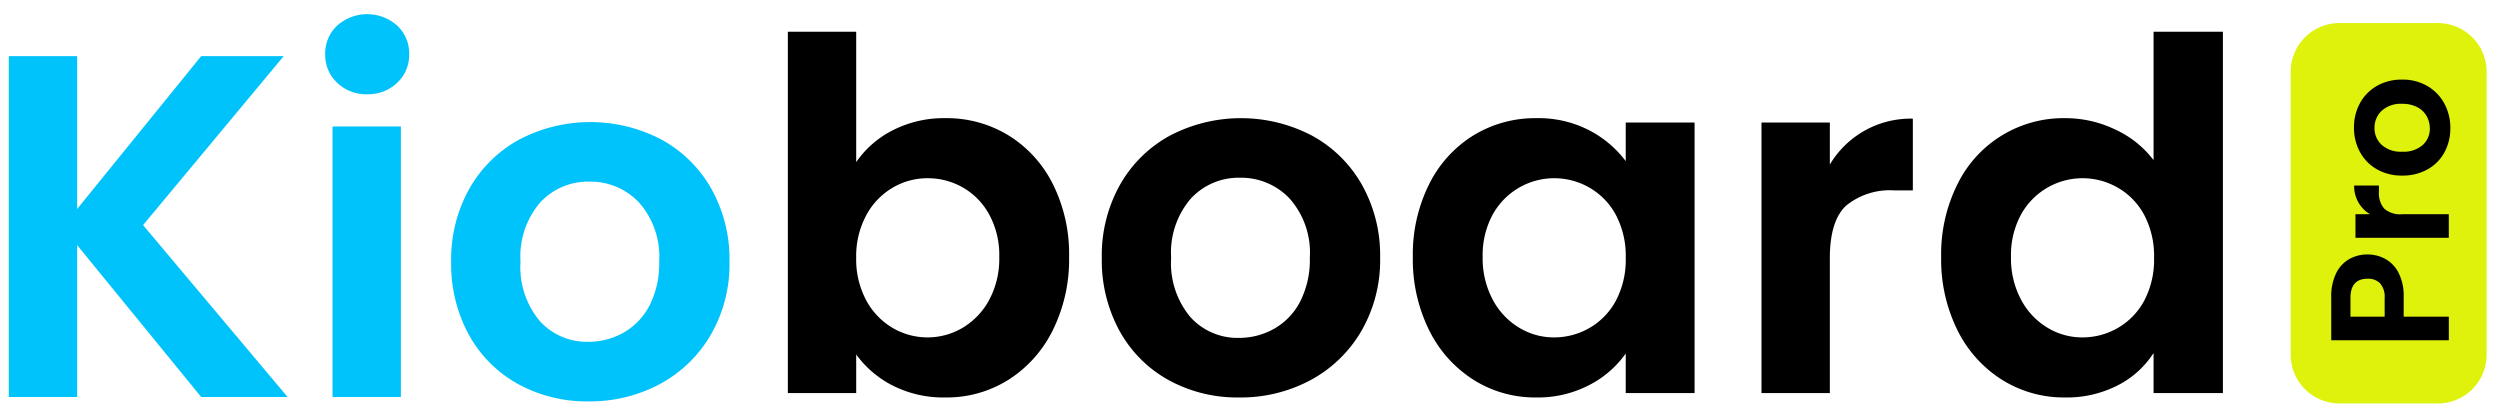 <svg xmlns="http://www.w3.org/2000/svg" width="256" height="42" viewBox="0 0 256 42">
  <path fill="#00c3fc" d="M29.45,40.65l-14.8-17.6,14.4-17.3H20.6L7.9,21.4V5.75h-7v34.9h7V25.1L20.6,40.65h8.85Zm8.15-31a4.266,4.266,0,0,0,3.075-1.175A3.887,3.887,0,0,0,41.9,5.55a3.889,3.889,0,0,0-1.225-2.925,4.611,4.611,0,0,0-6.15,0A3.887,3.887,0,0,0,33.3,5.55a3.884,3.884,0,0,0,1.225,2.925A4.263,4.263,0,0,0,37.6,9.65h0Zm-3.55,3.3v27.7h7V12.95h-7ZM60.25,41.1a15.119,15.119,0,0,0,7.325-1.775,13.328,13.328,0,0,0,5.2-5.025A14.44,14.44,0,0,0,74.7,26.8a14.74,14.74,0,0,0-1.875-7.5A13.035,13.035,0,0,0,67.7,14.275a15.694,15.694,0,0,0-14.5,0A13.031,13.031,0,0,0,48.075,19.3,14.74,14.74,0,0,0,46.2,26.8a15.051,15.051,0,0,0,1.825,7.5,12.772,12.772,0,0,0,5.025,5.025,14.585,14.585,0,0,0,7.2,1.775h0Zm0-6.1a6.5,6.5,0,0,1-4.975-2.125A8.6,8.6,0,0,1,53.3,26.8a8.466,8.466,0,0,1,2.025-6.075A6.661,6.661,0,0,1,60.35,18.6a6.823,6.823,0,0,1,5.075,2.125A8.342,8.342,0,0,1,67.5,26.8a9.35,9.35,0,0,1-1,4.5,6.723,6.723,0,0,1-2.675,2.775A7.278,7.278,0,0,1,60.25,35h0Z"/>
  <path fill="#000" class="cls-2" d="M87.675,16.6V3.25h-7v37h7V36.3A10.53,10.53,0,0,0,91.4,39.475,11.476,11.476,0,0,0,96.825,40.7a11.861,11.861,0,0,0,6.425-1.8,12.6,12.6,0,0,0,4.55-5.075,16.292,16.292,0,0,0,1.675-7.525,15.99,15.99,0,0,0-1.675-7.475,12.316,12.316,0,0,0-4.55-4.975,12.117,12.117,0,0,0-6.425-1.75A11.477,11.477,0,0,0,91.4,13.35a10.014,10.014,0,0,0-3.725,3.25h0Zm14.65,9.7a8.946,8.946,0,0,1-1.025,4.4,7.419,7.419,0,0,1-2.7,2.85,7.056,7.056,0,0,1-7.2.025,7.227,7.227,0,0,1-2.7-2.825,8.829,8.829,0,0,1-1.025-4.35A8.834,8.834,0,0,1,88.7,22.05a7.233,7.233,0,0,1,2.7-2.825,6.989,6.989,0,0,1,3.575-.975,7.232,7.232,0,0,1,3.625.95,7.1,7.1,0,0,1,2.7,2.775,8.7,8.7,0,0,1,1.025,4.325h0Zm24.55,14.4a15.117,15.117,0,0,0,7.325-1.775,13.323,13.323,0,0,0,5.2-5.025,14.438,14.438,0,0,0,1.925-7.5,14.74,14.74,0,0,0-1.875-7.5,13.031,13.031,0,0,0-5.125-5.025,15.694,15.694,0,0,0-14.5,0A13.031,13.031,0,0,0,114.7,18.9a14.74,14.74,0,0,0-1.875,7.5,15.052,15.052,0,0,0,1.825,7.5,12.779,12.779,0,0,0,5.025,5.025,14.586,14.586,0,0,0,7.2,1.775h0Zm0-6.1a6.5,6.5,0,0,1-4.975-2.125,8.6,8.6,0,0,1-1.975-6.075,8.466,8.466,0,0,1,2.025-6.075,6.661,6.661,0,0,1,5.025-2.125,6.821,6.821,0,0,1,5.075,2.125,8.341,8.341,0,0,1,2.075,6.075,9.345,9.345,0,0,1-1,4.5,6.719,6.719,0,0,1-2.675,2.775,7.276,7.276,0,0,1-3.575.925h0Zm17.8-8.3a16.292,16.292,0,0,0,1.675,7.525A12.6,12.6,0,0,0,150.9,38.9a11.773,11.773,0,0,0,6.375,1.8,11.4,11.4,0,0,0,5.475-1.275,10.415,10.415,0,0,0,3.725-3.225v4.05h7.05V12.55h-7.05V16.5a11.011,11.011,0,0,0-3.725-3.15,11.291,11.291,0,0,0-5.425-1.25,12.116,12.116,0,0,0-6.425,1.75,12.282,12.282,0,0,0-4.55,5,16.029,16.029,0,0,0-1.675,7.45h0Zm21.8,0.1a8.974,8.974,0,0,1-1,4.375,7.052,7.052,0,0,1-2.7,2.8,7.215,7.215,0,0,1-3.65.975,6.854,6.854,0,0,1-3.575-1,7.373,7.373,0,0,1-2.7-2.875,8.982,8.982,0,0,1-1.025-4.375,8.7,8.7,0,0,1,1.025-4.325,7.2,7.2,0,0,1,9.925-2.75,7.057,7.057,0,0,1,2.7,2.8,8.976,8.976,0,0,1,1,4.375h0Zm20.9-9.55v-4.3h-7v27.7h7V26.45q0-3.85,1.675-5.4a7.094,7.094,0,0,1,4.975-1.55h1.85V12.15a9.631,9.631,0,0,0-8.5,4.7h0Zm11.4,9.45a16.292,16.292,0,0,0,1.675,7.525,12.538,12.538,0,0,0,4.575,5.075,11.9,11.9,0,0,0,6.4,1.8,11.44,11.44,0,0,0,5.45-1.25,9.478,9.478,0,0,0,3.65-3.3v4.1h7.1v-37h-7.1V16.4a10.3,10.3,0,0,0-3.9-3.125,11.771,11.771,0,0,0-5.15-1.175,12.076,12.076,0,0,0-11.025,6.75,16.029,16.029,0,0,0-1.675,7.45h0Zm21.8,0.1a8.974,8.974,0,0,1-1,4.375,7.052,7.052,0,0,1-2.7,2.8,7.215,7.215,0,0,1-3.65.975,6.854,6.854,0,0,1-3.575-1,7.373,7.373,0,0,1-2.7-2.875,8.982,8.982,0,0,1-1.025-4.375,8.7,8.7,0,0,1,1.025-4.325,7.2,7.2,0,0,1,9.925-2.75,7.057,7.057,0,0,1,2.7,2.8,8.976,8.976,0,0,1,1,4.375h0Z"/>
  <path fill="#dff20b" d="M234.564,36.316V7.36a5,5,0,0,1,5-5h10.068a5,5,0,0,1,5,5V36.316a5,5,0,0,1-5,5H239.564A5,5,0,0,1,234.564,36.316Z"/>
  <path fill="#000000" d="M242.444,26.058a3.74,3.74,0,0,0-1.915.492,3.367,3.367,0,0,0-1.328,1.475,5.359,5.359,0,0,0-.483,2.381v4.434H250.76V32.424h-4.624V30.405a5.21,5.21,0,0,0-.517-2.458,3.363,3.363,0,0,0-1.363-1.432,3.753,3.753,0,0,0-1.812-.457h0Zm1.743,4.451v1.915h-3.5V30.509q0-1.967,1.759-1.967a1.687,1.687,0,0,1,1.286.483,2.1,2.1,0,0,1,.457,1.484h0Zm-1.5-8.574H241.2V24.35h9.558V21.935H246a2.466,2.466,0,0,1-1.863-.578,2.449,2.449,0,0,1-.535-1.716V19h-2.536a3.321,3.321,0,0,0,1.622,2.933h0Zm8.229-8.8a5.22,5.22,0,0,0-.612-2.527,4.6,4.6,0,0,0-1.734-1.794,4.984,4.984,0,0,0-2.588-.664,5.088,5.088,0,0,0-2.588.647,4.505,4.505,0,0,0-1.734,1.768,5.136,5.136,0,0,0-.612,2.5,5.135,5.135,0,0,0,.612,2.5,4.5,4.5,0,0,0,1.734,1.768,5.088,5.088,0,0,0,2.588.647,5.194,5.194,0,0,0,2.588-.63A4.4,4.4,0,0,0,250.3,15.62a5.036,5.036,0,0,0,.612-2.484h0Zm-2.1,0a2.243,2.243,0,0,1-.733,1.717,2.965,2.965,0,0,1-2.1.681,2.922,2.922,0,0,1-2.1-.7,2.3,2.3,0,0,1-.733-1.734,2.353,2.353,0,0,1,.733-1.751,2.879,2.879,0,0,1,2.1-.716,3.228,3.228,0,0,1,1.553.345,2.319,2.319,0,0,1,.957.923,2.51,2.51,0,0,1,.319,1.233h0Z"/>
</svg>
